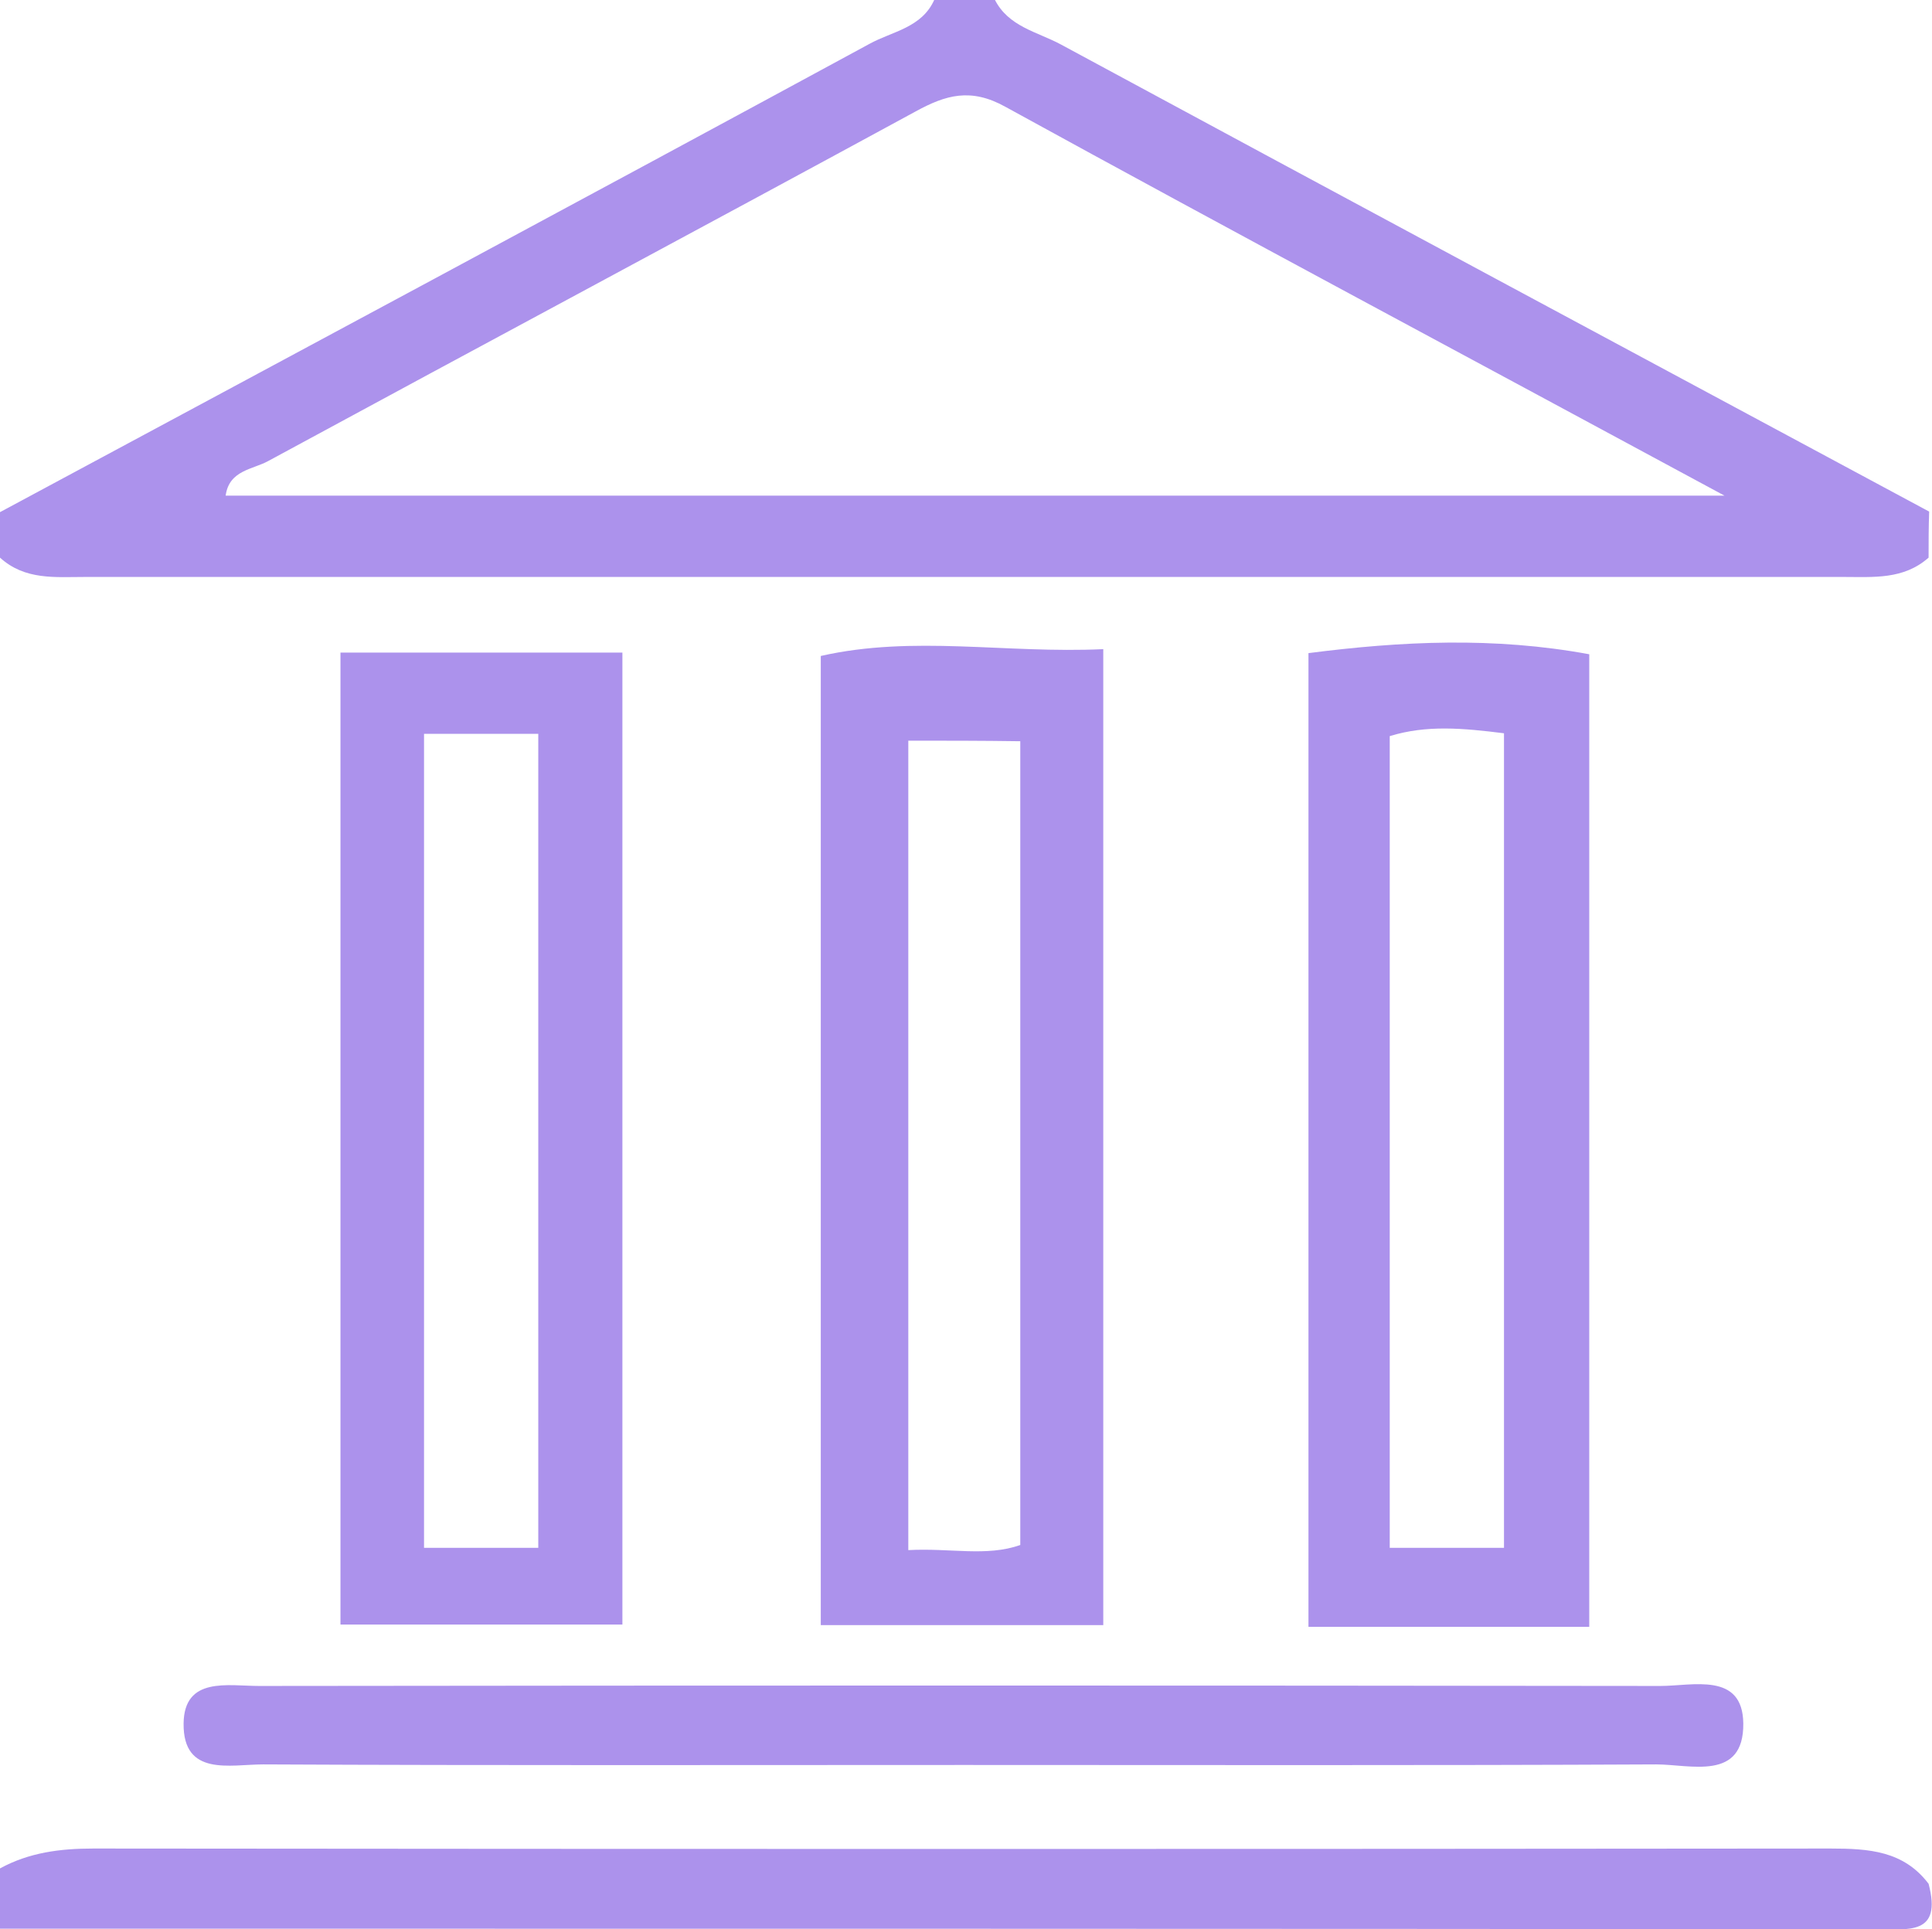 <?xml version="1.0" encoding="utf-8"?>
<!-- Generator: Adobe Illustrator 18.1.1, SVG Export Plug-In . SVG Version: 6.00 Build 0)  -->
<svg version="1.1" id="Layer_1" xmlns="http://www.w3.org/2000/svg" xmlns:xlink="http://www.w3.org/1999/xlink" x="0px" y="0px"
	 viewBox="316.5 476.1 339.9 339.4" enable-background="new 316.5 476.1 339.9 339.4" xml:space="preserve">
<g>
	<path fill="#AC92EC" d="M655.8,574.2c-4.4,3.9-9.7,3.4-15,3.4c-103.1,0-206.2,0-309.3,0c-5.3,0-10.6,0.6-15-3.4c0-2.7,0-5.3,0-8
		c51-27.4,102.1-54.8,153-82.4c4-2.2,9.2-2.8,11.4-7.8c3.5,0,7.1,0,10.6,0c2.4,4.8,7.5,5.7,11.6,7.9
		c50.9,27.5,101.8,54.8,152.8,82.2C655.8,568.9,655.8,571.6,655.8,574.2z M619.9,563.3c-44.6-24.1-85.7-46-126.5-68.4
		c-6.1-3.4-10.5-2.1-15.8,0.8c-37.9,20.6-75.9,40.9-113.9,61.5c-2.7,1.5-6.9,1.6-7.5,6.1C442.9,563.3,529.4,563.3,619.9,563.3z"/>
	<path fill="#AC92EC" d="M316.5,804.8c5.1-2.8,10.6-3.5,16.4-3.5c101.9,0.1,203.7,0.1,305.6,0c6.8,0,12.9,0.4,17.3,6.2
		c2.4,9.1-3.5,8-9.3,8c-110-0.1-220-0.1-330-0.1C316.5,811.9,316.5,808.4,316.5,804.8z"/>
	<path fill="#AC92EC" d="M510.6,762c-16.8,0-33,0-49.7,0c0-57.1,0-113.6,0-170.5c16.3-3.7,32.5-0.4,49.7-1.2
		C510.6,647.6,510.6,704.3,510.6,762z M476.3,606.4c0,48.2,0,95.1,0,142.4c7.4-0.4,13.8,1.2,19.7-0.9c0-47.7,0-94.6,0-141.4
		C489,606.4,482.9,606.4,476.3,606.4z"/>
	<path fill="#AC92EC" d="M596.1,762.3c-17.1,0-32.8,0-49.4,0c0-57.1,0-113.8,0-171.3c16.3-2.1,32.6-2.9,49.4,0.2
		C596.1,648.3,596.1,704.8,596.1,762.3z M581.1,748.4c0-48.4,0-95.7,0-143.3c-7.2-0.9-13.6-1.5-20.1,0.5c0,47.7,0,95,0,142.8
		C567.7,748.4,573.8,748.4,581.1,748.4z"/>
	<path fill="#AC92EC" d="M426,590.9c0,57.3,0,113.8,0,171c-16.4,0-32.6,0-49.6,0c0-56.8,0-113.5,0-171
		C392.4,590.9,408.5,590.9,426,590.9z M411.2,748.4c0-48.4,0-95.7,0-143.2c-7.2,0-13.5,0-20.1,0c0,48.1,0,95.4,0,143.2
		C398,748.4,404.1,748.4,411.2,748.4z"/>
	<path fill="#AC92EC" d="M486.1,786.6c-41.1,0-82.2,0.1-123.3-0.1c-5.8,0-14.1,2.2-14-7.2c0.1-8.3,7.8-6.6,13.3-6.6
		c82.2-0.1,164.3-0.1,246.5,0c5.7,0,14.5-2.5,14.6,6.6c0.1,10.2-9.3,7.2-15.3,7.2C567.4,786.7,526.8,786.6,486.1,786.6z"/>
</g>
</svg>
